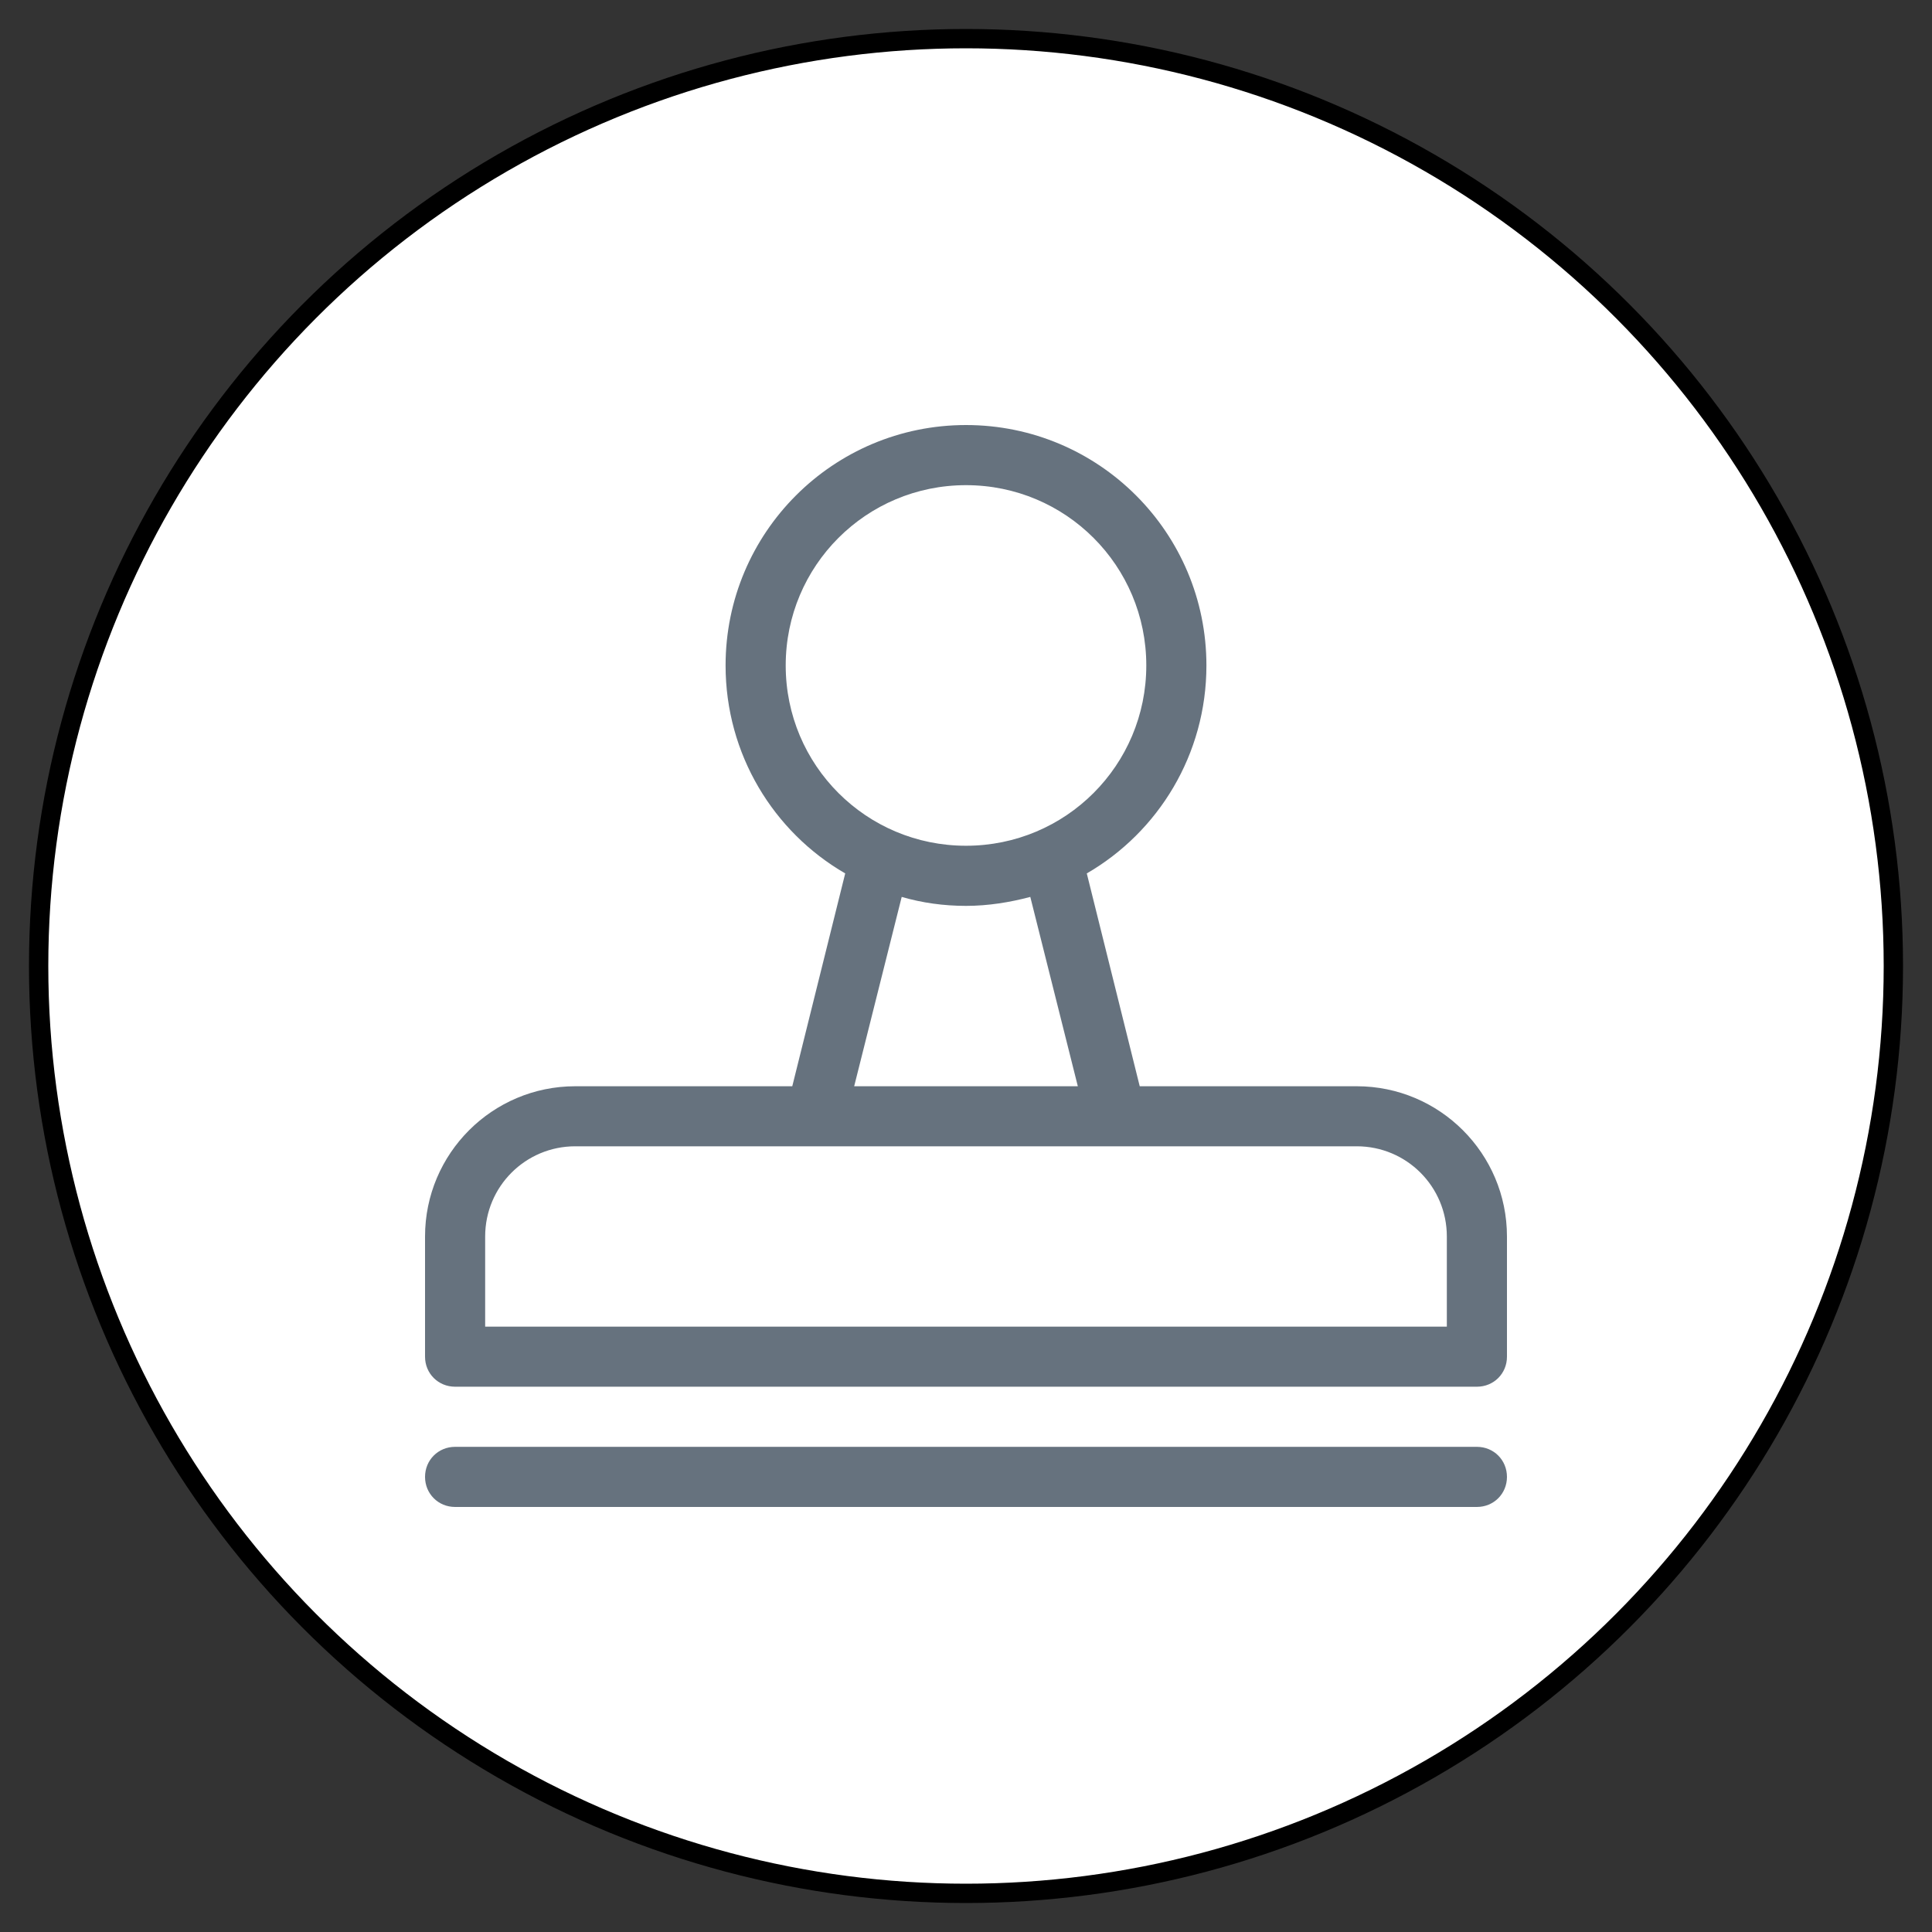<?xml version="1.0" encoding="UTF-8" standalone="no"?>
<!DOCTYPE svg PUBLIC "-//W3C//DTD SVG 1.1//EN" "http://www.w3.org/Graphics/SVG/1.1/DTD/svg11.dtd">
<svg version="1.1" xmlns="http://www.w3.org/2000/svg" xmlns:xl="http://www.w3.org/1999/xlink" xmlns:dc="http://purl.org/dc/elements/1.1/" viewBox="-872.5 -3768.755 25 25" width="25" height="25">
  <rect x="-872.5" y="-3768.755" width="25" height="25" fill="#333333" stroke="none"/>
  <defs/>
  <g id="SOURCES" stroke-dasharray="none" fill="none" stroke="none" fill-opacity="1" stroke-opacity="1">
    <title>SOURCES</title>
    <g id="SOURCES_Calque_2">
      <title>Calque 2</title>
      <g id="Group_8998">
        <g id="Graphic_8941">
          <circle cx="-860" cy="-3756.255" r="12" fill="white"/>
          <circle cx="-860" cy="-3756.255" r="12" stroke="black" stroke-linecap="round" stroke-linejoin="round" stroke-width=".25"/>
        </g>
        <g id="Group_8942">
          <title>stamp</title>
          <g id="Graphic_8943">
            <path d="M -861.447 -3754.699 L -858.553 -3754.699 L -859.168 -3757.149 C -859.432 -3757.079 -859.712 -3757.033 -860 -3757.033 C -860.288 -3757.033 -860.568 -3757.072 -860.832 -3757.149 L -861.447 -3754.699 Z M -862.248 -3754.699 L -861.563 -3757.453 C -862.489 -3757.989 -863.111 -3758.993 -863.111 -3760.144 C -863.111 -3761.863 -861.719 -3763.255 -860 -3763.255 C -858.281 -3763.255 -856.889 -3761.863 -856.889 -3760.144 C -856.889 -3758.993 -857.511 -3757.989 -858.437 -3757.453 L -857.752 -3754.699 L -854.944 -3754.699 C -853.871 -3754.699 -853 -3753.828 -853 -3752.755 L -853 -3751.199 C -853 -3750.982 -853.171 -3750.811 -853.389 -3750.811 L -866.611 -3750.811 C -866.829 -3750.811 -867 -3750.982 -867 -3751.199 L -867 -3752.755 C -867 -3753.828 -866.129 -3754.699 -865.056 -3754.699 Z M -860 -3757.811 C -858.709 -3757.811 -857.667 -3758.853 -857.667 -3760.144 C -857.667 -3761.435 -858.709 -3762.477 -860 -3762.477 C -861.291 -3762.477 -862.333 -3761.435 -862.333 -3760.144 C -862.333 -3758.853 -861.291 -3757.811 -860 -3757.811 Z M -853.778 -3751.588 L -853.778 -3752.755 C -853.778 -3753.401 -854.299 -3753.922 -854.944 -3753.922 L -865.056 -3753.922 C -865.701 -3753.922 -866.222 -3753.401 -866.222 -3752.755 L -866.222 -3751.588 Z M -866.611 -3749.255 C -866.829 -3749.255 -867 -3749.426 -867 -3749.644 C -867 -3749.862 -866.829 -3750.033 -866.611 -3750.033 L -853.389 -3750.033 C -853.171 -3750.033 -853 -3749.862 -853 -3749.644 C -853 -3749.426 -853.171 -3749.255 -853.389 -3749.255 Z" fill="#66727e"/>
          </g>
        </g>
      </g>
    </g>
  </g>
</svg>
